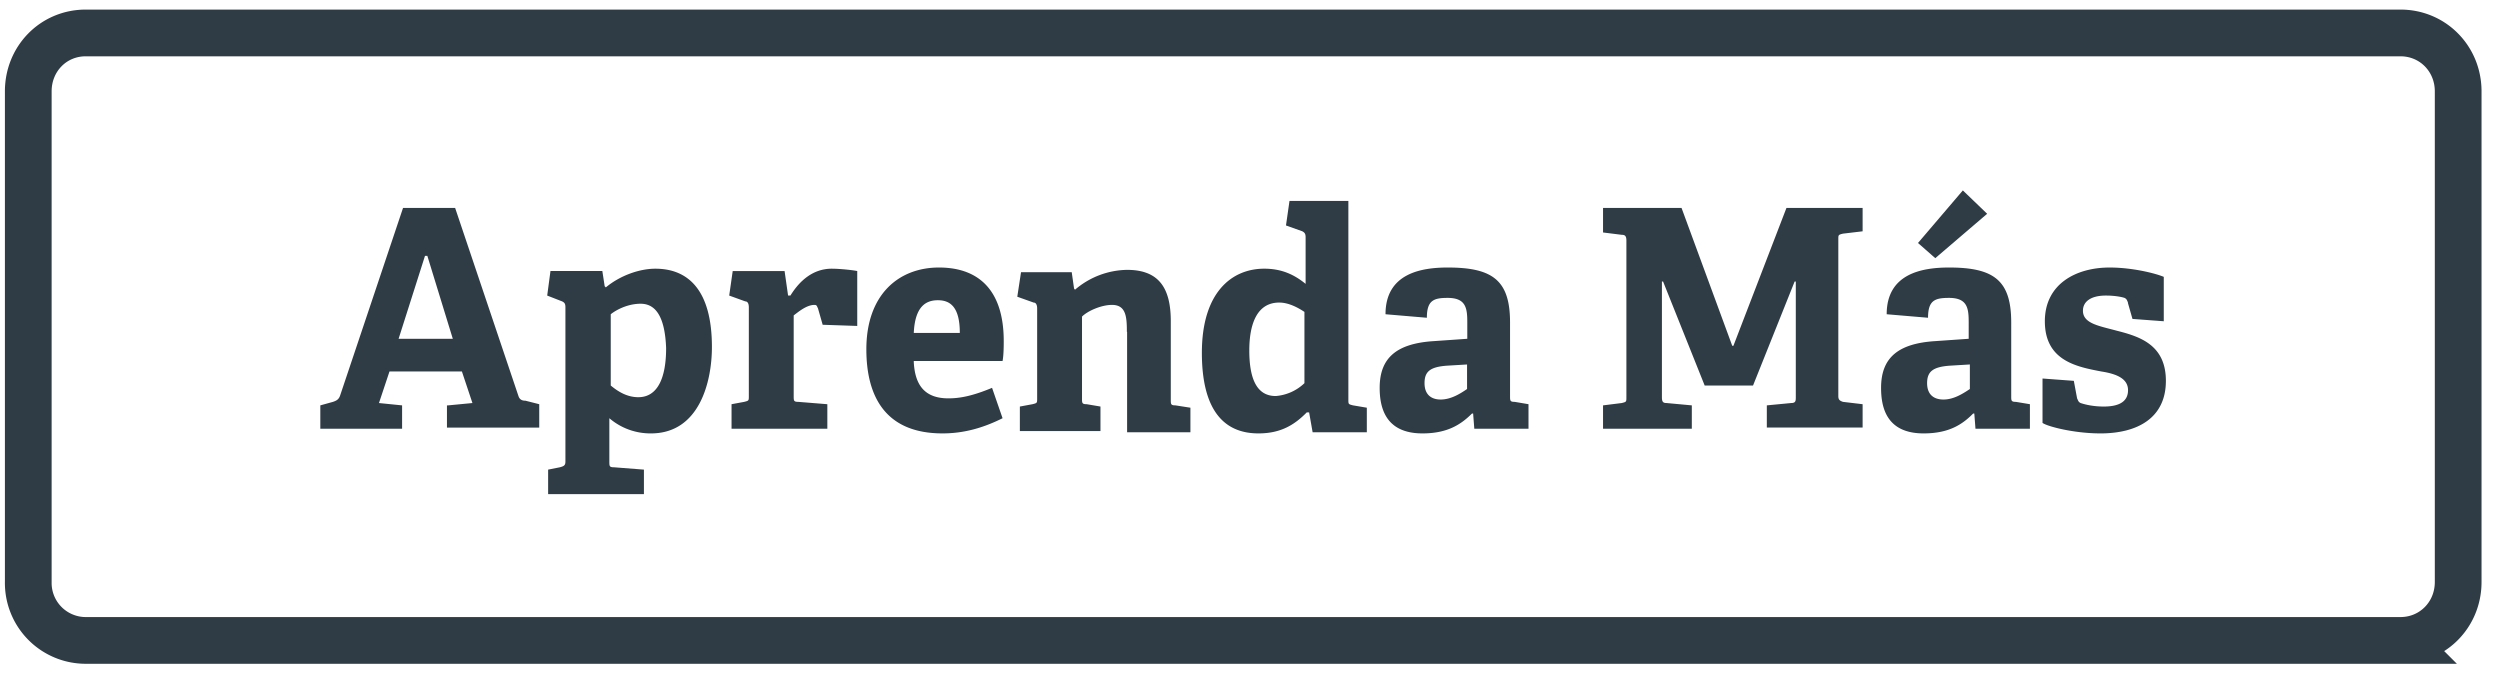 <svg width="107" height="29" viewBox="0 0 107 29" fill="none" xmlns="http://www.w3.org/2000/svg"><path fill-rule="evenodd" clip-rule="evenodd" d="M91.08 12.95c-.05-.1-.05-.15-.15-.2-.15-.05-.45-.1-.8-.1-.63 0-.98.25-.98.65 0 .55.7.65 1.43.85.99.25 2.12.6 2.12 2.15 0 1.6-1.23 2.25-2.8 2.25-1.14 0-2.28-.3-2.48-.45v-1.9l1.34.1.14.75c.05.1.05.15.15.2.15.05.5.15.99.15.64 0 1.04-.2 1.04-.7 0-.5-.5-.7-1.14-.8-1.04-.2-2.42-.45-2.42-2.15 0-1.6 1.34-2.3 2.77-2.3.98 0 1.97.25 2.32.4v1.9l-1.34-.1-.2-.7zM84.5 17.7h-.05c-.49.5-1.08.85-2.12.85-1.58 0-1.82-1.1-1.82-1.95 0-1.3.74-1.9 2.32-2l1.43-.1v-.7c0-.6-.05-1.05-.84-1.05-.6 0-.9.1-.9.85l-1.77-.15c0-1.75 1.53-2 2.67-2 1.92 0 2.66.55 2.66 2.35v3.15c0 .2 0 .25.2.25l.6.1v1.05h-2.33l-.05-.65zm-.2-2.1l-.83.05c-.74.05-.99.25-.99.75s.3.7.7.7c.44 0 .83-.25 1.13-.45V15.6zm-2.21-5.2l1.92-2.25 1.04 1-2.22 1.9-.74-.65zm-6.47 6.95l1.04-.1c.2 0 .2-.1.2-.25v-4.95h-.05l-1.78 4.45h-2.07l-1.78-4.45h-.05V17c0 .2.05.25.2.25l1.08.1v1h-3.8v-1l.8-.1c.2-.05.2-.05.2-.25v-6.7c0-.2-.06-.25-.2-.25l-.8-.1V8.9h3.36l2.17 5.9h.05l2.27-5.9h3.26v1l-.84.1c-.2.05-.2.05-.2.25v6.7c0 .15.05.2.2.25l.84.1v1h-4.1v-.95zm-12.58.35H63c-.5.5-1.09.85-2.12.85-1.58 0-1.83-1.1-1.83-1.95 0-1.3.74-1.9 2.32-2l1.43-.1v-.7c0-.6-.05-1.05-.84-1.05-.59 0-.89.1-.89.85l-1.77-.15c0-1.75 1.53-2 2.66-2 1.93 0 2.67.55 2.67 2.35v3.15c0 .2 0 .25.2.25l.59.1v1.05H63.1l-.05-.65zm-.25-2.1l-.84.05c-.74.05-.98.25-.98.75s.3.7.69.7c.44 0 .84-.25 1.13-.45V15.6zm-6.76 2.05h-.1c-.54.55-1.13.9-2.07.9-1.48 0-2.42-1-2.42-3.45 0-2.6 1.29-3.6 2.67-3.6.74 0 1.28.25 1.77.65v-2c0-.15-.05-.2-.14-.25l-.7-.25.15-1.05h2.52v8.5c0 .2 0 .2.2.25l.59.1v1.05h-2.32l-.15-.85zm-.2-4.3c-.3-.2-.69-.4-1.08-.4-.94 0-1.28.9-1.28 2.05 0 1.25.34 1.95 1.13 1.95a2 2 0 001.23-.55v-3.05zm-7.6.85c0-.65-.04-1.15-.64-1.15-.44 0-1.03.25-1.28.5v3.5c0 .2 0 .25.2.25l.59.1v1.05h-3.45V17.4l.54-.1c.2-.05.2-.05.2-.25V13.2c0-.15-.05-.25-.15-.25l-.7-.25.16-1.05h2.17l.1.7.04.05a3.5 3.5 0 012.23-.85c1.38 0 1.87.8 1.87 2.2v3.35c0 .2 0 .25.2.25l.64.1v1.05h-2.71v-4.3zm-9.12 1.3c.05.95.44 1.55 1.48 1.55.49 0 1.03-.1 1.87-.45l.45 1.3c-.8.4-1.63.65-2.57.65-2.42 0-3.26-1.55-3.26-3.6 0-2.35 1.39-3.5 3.11-3.5 1.63 0 2.77.9 2.77 3.15 0 .15 0 .6-.05.85h-3.8v.05zm1.03-2.65c-.54 0-.98.3-1.03 1.4h1.97c0-1.1-.4-1.4-.94-1.4zm-5.13.35c-.05-.1-.05-.15-.15-.15-.34 0-.69.3-.89.45v3.45c0 .2 0 .25.2.25l1.24.1v1.05h-4.1V17.3l.54-.1c.2-.05.2-.05.2-.25v-3.8c0-.15-.05-.25-.15-.25l-.69-.25.15-1.05h2.22l.15 1.05h.1c.4-.65.98-1.15 1.77-1.15.3 0 .84.05 1.09.1v2.35l-1.48-.05-.2-.7zm-7.15 5.35a2.7 2.7 0 01-1.78-.65v1.85c0 .2 0 .25.2.25l1.28.1v1.05h-4.1V20.1l.5-.1c.2-.05.24-.1.24-.25v-6.6c0-.15-.04-.2-.14-.25l-.64-.25.14-1.05h2.22l.1.65.05.05c.6-.5 1.43-.8 2.12-.8 1.39 0 2.42.9 2.42 3.35 0 1.5-.54 3.7-2.61 3.7zM27.42 13c-.54 0-1.03.25-1.28.45v3.05c.3.25.69.5 1.18.5.84 0 1.19-.85 1.19-2.1-.05-1.35-.45-1.9-1.09-1.9zm-8.24 4.35l1.04-.1-.45-1.35h-3.1l-.45 1.35.99.1v1h-3.5v-1l.54-.15c.15-.05.24-.1.3-.25l2.7-8.05h2.23l2.71 8.05c.05.15.15.2.3.2l.59.15v1h-3.95v-.95h.05zm-.89-6.4h-.1l-1.13 3.55h2.32l-1.09-3.55z" fill="#2F3C46"/><path d="M102.74 27.41H3.67a2.46 2.46 0 01-2.46-2.5v-21c0-1.4 1.08-2.5 2.46-2.5h99.07c1.38 0 2.47 1.1 2.47 2.5v21c0 1.4-1.09 2.5-2.47 2.5z" stroke="#2F3C46" stroke-width="2" stroke-miterlimit="10"/></svg>